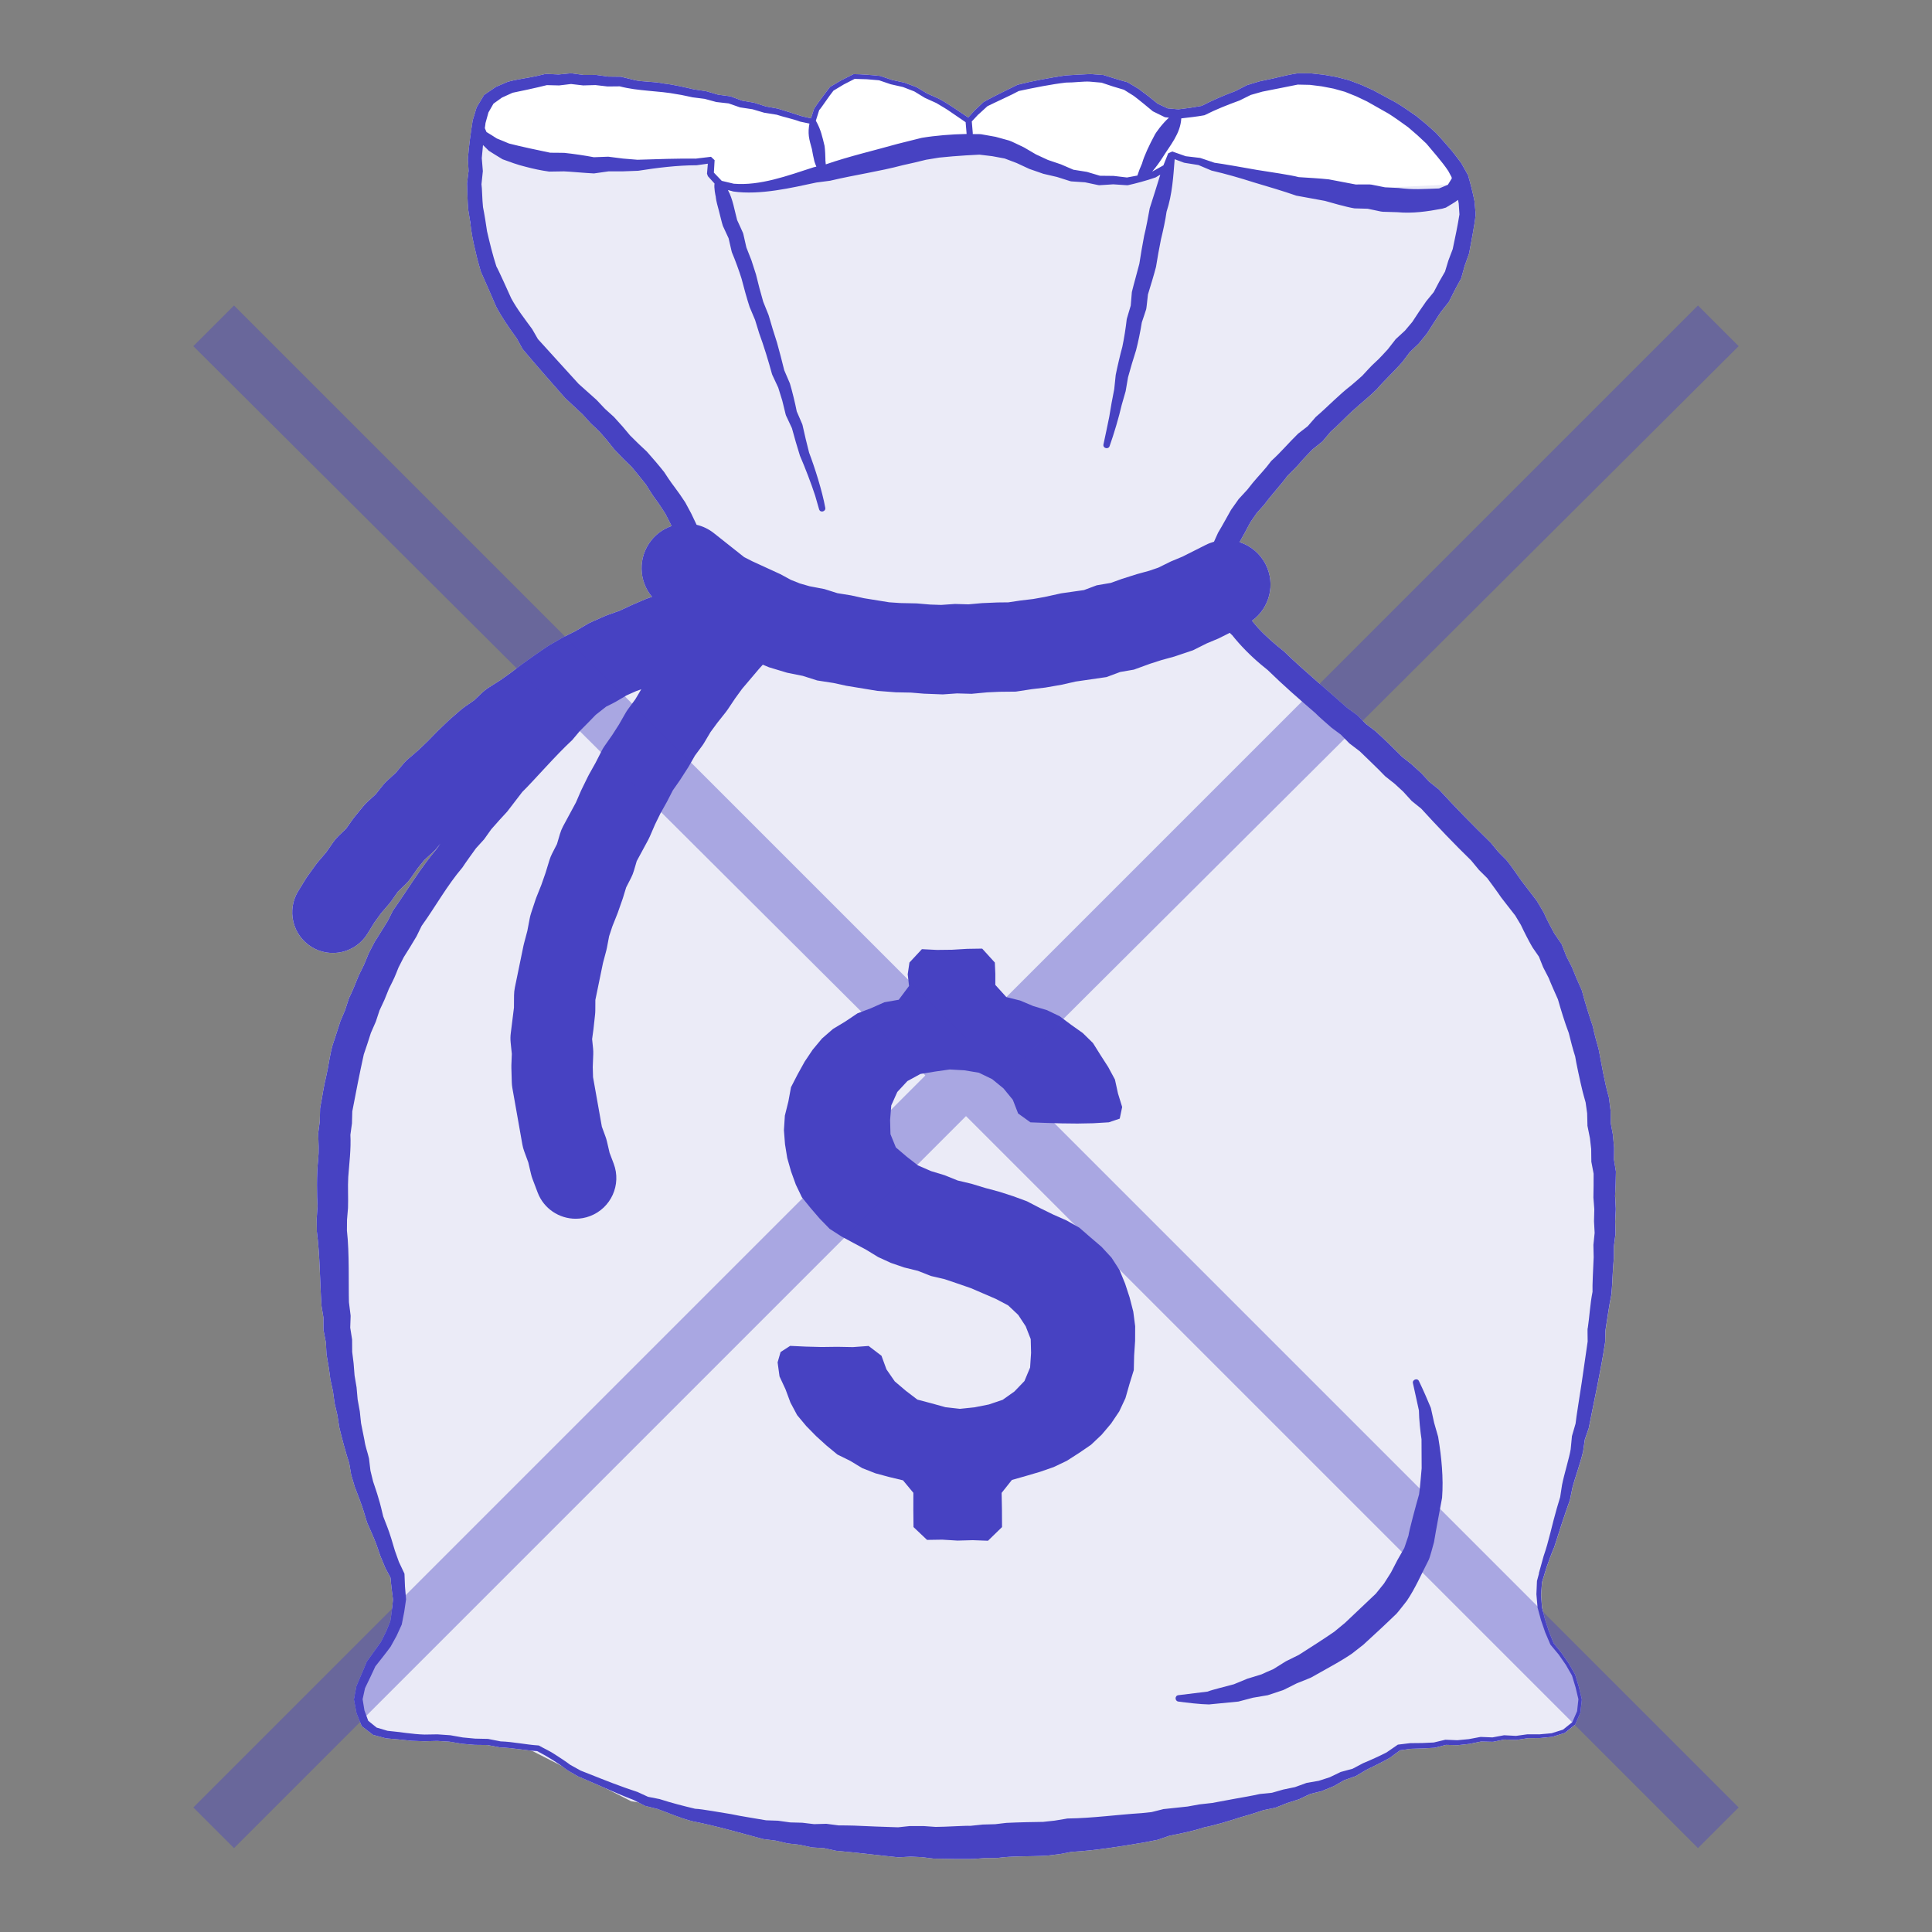 <?xml version="1.0" encoding="UTF-8"?>
<svg id="_レイヤー_1" data-name="レイヤー_1" xmlns="http://www.w3.org/2000/svg" viewBox="0 0 660 660">
  <rect x="0" y="0" width="660" height="660" fill="#808080" stroke="none"/>
  <defs>
    <style>
      .cls-1 {
        fill: #4742c2;
      }

      .cls-2 {
        fill: #fff;
      }

      .cls-3 {
        opacity: .4;
      }

      .cls-4 {
        fill: #ebebf7;
      }
    </style>
  </defs>
  <g>
    <path class="cls-2" d="M551.72,408.76c.16-2.84.26-5.69.3-8.54l-.06-.39-.61-3.72.05-3.85v-.17s-.02-.25-.02-.25l-.39-4.12v-.14s-.05-.2-.05-.2l-.68-3.71-.04-3.85v-.2s-.03-.26-.03-.26l-.51-4.11-.03-.22-.07-.28c-1.5-5.25-2.4-10.93-3.45-16.3-.56-1.89-1.63-5.87-1.99-7.8-1.17-3.41-2.8-8.56-3.69-12.06l-.08-.29-.13-.29-1.66-3.72-1.54-3.77-.07-.16-.09-.18-1.78-3.48-1.43-3.67-.18-.46-.29-.43-2.23-3.25c-.99-1.78-2.79-5.21-3.52-6.95l-.08-.18-.11-.19-2.11-3.56-.13-.22-.16-.21-4.99-6.51c-1.41-1.95-3.69-5.4-5.25-7.24l-2.76-2.78-2.61-3.18c-6.12-5.98-11.8-11.76-17.56-18.04l-.2-.2-.22-.17-3.02-2.41-2.59-2.81-.28-.27-3.08-2.8-.12-.11-.11-.09-3.1-2.44c-2.99-3.01-6.08-6.06-9.24-8.88.08.08-2.43-1.86-3.11-2.34l-2.69-2.72-.25-.25-.27-.2-3.37-2.47c-5.87-5.32-14.87-12.76-21.42-19.16-3.08-2.42-6.25-5.17-8.9-8.06l-2.02-2.39c5.99-4.32,8.13-12.46,4.68-19.25-1.92-3.77-5.19-6.4-8.92-7.61,1.26-2.23,2.49-4.48,3.67-6.75l2.14-3.12,2.63-2.96c2.46-3.34,5.51-6.54,8-9.91,1.31-1.31,3.23-3.12,4.31-4.47,1.36-1.59,2.76-2.99,4.15-4.45l3.11-2.49.3-.24.21-.25,2.6-3.09c2.62-2.26,5.01-4.87,7.52-7.15,2.63-2.4,5.6-4.76,8.19-7.29,2.69-3.19,5.99-6.12,8.72-9.32l.19-.22,2.42-3.21,2.88-2.74.17-.16.11-.14,2.68-3.3c1.55-2.39,3.52-5.54,4.63-7.19l2.64-3.35.22-.27c1.05-2.19,3-5.91,4.21-8.02l.08-.3,1.13-4.05,1.38-3.86.09-.24.04-.19,1.17-6.29c.38-2.33.87-4.66,1.05-7l-.37-4.24-.02-.2-.03-.14c-.41-2.17-1.44-6.29-2.08-8.42l-.09-.33-.14-.25-2.1-3.73-.1-.17c-1.11-1.53-2.92-3.85-4.12-5.24-1.49-1.75-2.96-3.39-4.47-5.04l-3.21-2.87-3.32-2.74-.09-.08-.06-.04c-1.78-1.26-5.36-3.71-7.26-4.8l-7.56-4.08-.09-.05-.05-.02-3.95-1.77-4.05-1.52-.12-.05-.09-.02-4.13-1.07-.1-.03h-.06s-4.26-.75-4.26-.75l-4.3-.47h-.12s-.08-.01-.08-.01l-4.27-.03c-2.26.34-4.52.82-6.73,1.36-2.15.55-4.28.94-6.42,1.41l-4.11,1.24-.17.05-.14.07-3.77,1.95c-3.93,1.45-7.86,3.15-11.58,5.07l-3.92.66-4.03.52-3.67-.33-3.37-1.58-3.11-2.5-3.34-2.52-.07-.05-.05-.03-3.58-2.15-.17-.1c-2.11-.53-6.05-1.79-8.13-2.43l-.16-.05h-.15s-4.17-.31-4.17-.31h-.09s-.07,0-.07,0c-2.81.13-5.63.28-8.44.47-5.35.81-11.14,1.85-16.37,3.19-3.87,1.92-7.83,3.79-11.61,5.89l-3.06,2.89-2.17,2.4c-3-1.99-7.19-4.96-10.11-6.46l-3.86-1.71-3.64-2.17-.07-.04-.07-.02-4.01-1.51-.06-.02h-.06s-4.16-.91-4.16-.91l-4.01-1.35-.09-.03h-.09c-2.19-.24-6.53-.6-8.74-.59h-.21s-.19.09-.19.09l-3.92,1.96-3.78,2.22-.14.08-.11.14c-1.79,2.41-3.69,4.78-5.33,7.28l-1.08,3.32-3.21-.75c-2.69-.88-5.39-1.77-8.11-2.57l-4.06-.73-3.95-1.26-.06-.02-.09-.02-4.03-.69-3.87-1.44-.27-.06-4.07-.54-3.96-1.16-.07-.02-.1-.02-4.16-.62c-2.8-.65-7.05-1.67-10.33-2-3.32-.75-7.57-.49-10.27-1.26l-4.12-1.01-.17-.04h-.21s-4.1-.05-4.1-.05l-4.08-.56h-.1s-.14-.01-.14-.01l-4.07.02-4.09-.56-.19-.03-.24.02-4.06.4-4.12-.2h-.25s-.28.05-.28.05l-3.03.71c-3.2.7-6.49,1.06-9.69,1.93l-3.87,1.66-.17.07-.19.13-3.5,2.39-.37.25-.26.43-2.17,3.61-.13.22-.09.29-1.2,3.96-.04.13c-.69,4.39-1.34,8.87-1.65,13.3l.24,4-.5,4.03-.02.15v.23c.08,2.94.16,5.88.39,8.81l.67,4.13c.45,4.05.93,6.45,1.94,10.65.46,2.18,1.12,4.28,1.7,6.41,1.78,3.97,3.51,7.93,5.22,11.93,2.06,3.9,4.45,7.3,7.07,10.9l1.97,3.6c4.72,5.65,9.68,11.23,14.54,16.77l5.98,5.58,2.69,2.96.07.07.12.12,2.83,2.67,2.56,2.95,2.53,3.15.08.1.14.14,2.89,3.01c-.11-.12,2.31,2.26,2.81,2.73,1.66,1.99,3.29,4,4.9,6.04l1.58,2.52c.54.91,1.17,1.73,1.77,2.58,1.2,1.62,2.21,3.23,3.27,4.84l1.75,3.42.38.84c-2.64.92-5.06,2.55-6.92,4.9-4.59,5.77-4.32,13.85.25,19.29l-1.05.34c-.42.13-.83.29-1.23.46l-4.57,1.97-.4.18-3.88,1.81-4.05,1.43c-.33.12-.66.25-.98.39l-4.54,2.01c-.5.22-.99.47-1.45.75l-3.86,2.28-4.01,2.01c-.25.13-.5.26-.74.4l-4.3,2.49c-.31.18-.61.37-.9.57l-4.09,2.81-.21.15-4.04,2.89-.3.22-3.78,2.87-3.57,2.53-3.9,2.47c-.76.48-1.47,1.04-2.13,1.66l-2.83,2.68-3.21,2.22c-.41.29-.81.6-1.2.93l-3.75,3.25c-.18.16-.36.32-.54.49l-3.58,3.44-.3.3-3.3,3.38-3.15,3.01-3.49,3c-.56.48-1.08,1.01-1.56,1.57l-2.63,3.12-3,2.75c-.53.49-1.03,1.02-1.48,1.59l-2.41,3.03-2.86,2.62c-.49.45-.94.93-1.36,1.44l-3.13,3.83c-.22.27-.43.55-.63.84l-2.08,2.97-2.63,2.53c-.65.63-1.24,1.32-1.76,2.06l-2.44,3.51-2.77,3.24c-.25.29-.49.59-.71.9l-2.9,4.02c-.2.28-.39.56-.57.85l-2.6,4.23c-4.02,6.53-1.98,15.09,4.55,19.11,6.53,4.02,15.09,1.98,19.11-4.55l2.33-3.79,2.27-3.14,2.85-3.33c.3-.35.58-.71.84-1.09l2.06-2.96,2.61-2.52c.64-.62,1.23-1.3,1.74-2.03l2.55-3.64,2.17-2.65,2.93-2.69c.54-.49,1.03-1.03,1.48-1.59l1.05-1.32c-.53.74-.95,1.35-1.12,1.63-5.62,6.6-10.1,14.18-15.08,21.24l-1.74,3.47c-1.45,2.43-3.01,4.79-4.49,7.2l-1.92,3.68-.1.2-.1.24-1.51,3.66-1.74,3.55-.18.39c-.72,1.89-2.23,5.54-3.15,7.35l-.24.62-1.2,3.72-1.53,3.56c-.94,2.76-1.75,5.58-2.72,8.33-1.01,3.59-1.36,7.24-2.22,10.82-.77,2.95-1.34,7.2-1.97,10.31-.05.18-.1.69-.09.87.03-.14-.08,3.18-.08,3.94l-.49,3.72-.06.48c.12,3.5.31,5.68-.03,9.22-.55,4.63-.42,12.48-.2,15.58l-.27,4.16-.02.26v.15s.06,4.16.06,4.16c1.07,8.22,1.02,16.88,1.58,25.14l.02.29.02.14.63,3.83v3.73s.01.52.01.52l.07.35c0-.14.6,3.26.76,3.92l.19,3.69.02.36.03.16c.41,2.14,1.05,6.15,1.27,8.32l.02.08.88,4.01.53,3.86.04.28.02.08.93,4.01.61,3.88.04.26c.83,3.5,2.23,8.78,3.37,12.18l.65,3.79.05.28.03.11,1.19,3.99c.72,2.01,1.6,4,2.25,5.98.76,1.99,1.28,4.13,1.95,6.19.84,1.87,2.48,5.57,3.19,7.5l1.36,3.94,1.62,3.92.07.17.03.05,1.74,3.27c.16,2.11.58,5.49.86,7.45-.18,2.04-.59,5.46-.94,7.44l-1.43,3.5-1.76,3.53c-.66.89-3.58,5.03-4.84,6.73-1.12,2.82-2.4,5.58-3.54,8.38l-.8,4.25-.05.29.05.25.8,4.23.03.15.04.11,1.58,3.99.14.37.29.22,3.43,2.62.22.17.23.06,4.11,1.1.13.03h.09c2.88.22,5.75.51,8.61.83l4.32.16h.05s.03,0,.03,0l4.3-.12,4.22.26,4.22.71h.05s.04.01.04.01l4.35.37,4.29.05,4.19.79h.06s.05.02.05.02c4.24.14,8.46,1.02,12.7,1.27,3.53,1.81,7.14,4.06,10.28,6.49l3.57,2.09.04.03c4.64,1.93,9.71,4.24,14.38,6.2,1.56.68,3.15,1.26,4.73,1.89l3.68,1.93.13.07.22.05,4.06,1.01c3.05,1.07,8.09,3.27,11.96,4.2,8.03,1.57,16.21,3.95,24.14,6.08l.08.02.36.04,3.83.48,4.04.94h.04s.36.05.36.05l3.81.44,4.07.87.11.02.47.03,3.67.23,3.95.86.08.02c7.02.6,14.28,1.54,21.33,2.24l.51-.03,3.79-.2,3.71.18,4.09.5c4.51.1,9.04.17,13.53.11l3.89-.3,4.03-.03h.22c5.39-.76,10.73-.44,16.98-.8l4.33-.52,4.04-.77c8.36-.45,17.11-1.9,25.26-3.3l3.71-.73.53-.1.12-.04,3.85-1.34c3.67-.69,8.45-1.71,11.89-2.86,4.02-.79,8.31-2.15,12.18-3.38l4.02-1.18,4-1.31,3.82-.79.35-.07.09-.04,3.88-1.55-.16.05,3.98-1.26.25-.08,3.72-1.77,3.82-.96.19-.05.05-.02,3.86-1.58.16-.06.04-.02,3.56-2.05,3.77-1.32.17-.06.08-.05,3.56-2.11c2.11-.99,6.07-2.98,8.05-4.12l3.45-2.55,3.73-.51c2.05-.02,5.99-.2,8.01-.35h.08s.07-.02.07-.02l3.82-.97,3.93.1h.06s.05,0,.05,0l3.99-.44h.04s.03-.01.03-.01l3.88-.8,3.97.1h.08s.07-.01.07-.01l3.9-.78,3.96.15h.06s.05,0,.05,0l3.95-.6,3.96-.04h.03s.02,0,.02,0l4.25-.42h.06s.05-.02.05-.02l4.08-1.27.1-.03.08-.06,3.36-2.69.1-.08.05-.12,1.72-3.94.03-.08v-.08s.49-4.27.49-4.27v-.1s-.01-.09-.01-.09l-.99-4.2-1.24-4.13-.02-.06-.03-.06-2.14-3.74v-.02s-.03-.02-.03-.02l-2.48-3.58-2.7-3.35c-.18-.42-1.64-4.12-1.59-3.95l-1.34-4.15-1.05-4.16-.3-4.29.31-4.26,1.26-4.12.35-1.14c.74-2.11,1.85-5.18,2.56-6.69,1.63-5.18,3.51-10.99,5.35-16.11l.03-.07.03-.16.85-4.16c.87-3.3,2.69-8.22,3.58-12.1l.02-.07.03-.18.57-3.95,1.34-3.88c1.88-9.6,4.17-19.79,5.61-29.44l.09-3.91c.68-4.1,1.19-8.32,2.05-12.36.39-4.17.4-8.32.83-12.44v-.18s.02-3.88.02-3.88l.51-3.94.03-.23v-.32s-.11-3.95-.11-3.95l.2-4.04v-.14s0-.23,0-.23l-.2-3.92Z"/>
    <g>
      <polygon class="cls-4" points="164.99 49.55 160.58 75.7 173.29 111.02 191.73 128.09 214.48 151.21 232.12 177.67 257.48 200.82 318.11 211.84 369.77 206.63 420.63 185.38 433.86 163.33 471.7 128.09 491.18 104.91 501.11 81.76 498.56 62.86 463.21 64.6 432.77 60.63 400.17 52.38 396.61 60.15 382.05 61.91 363.31 59.71 343.46 51.99 318.44 49.55 267.4 63.02 246.16 66.14 241.2 53.77 208.37 56.14 178.1 53.09 164.99 49.55"/>
      <polygon class="cls-4" points="191.33 249.32 130.84 322.31 114.17 391.53 118.43 481.77 134.57 537.15 134.29 558.88 120.88 580.19 127.5 591.32 176.52 595.45 215.59 615.32 294.96 628.55 364.83 626.77 430.4 617.31 478.06 597.61 530.03 592.15 534.18 591.06 537.49 588.86 539.69 582.24 538.59 575.63 536.38 570.12 534.18 566.81 529.84 560.88 527.56 554.68 525.36 546.97 526.46 539.25 533.36 520.79 549.07 429.59 538.63 347.43 519.45 308.05 473.13 252.84 424.27 216.16 314.8 221.76 238.72 211.84 191.33 249.32"/>
    </g>
    <g>
      <polygon class="cls-1" points="385.9 443.24 384.35 438.5 382.45 433.86 379.71 429.63 376.3 425.93 372.5 422.68 368.71 419.39 364.35 416.92 359.77 414.9 355.29 412.7 350.83 410.38 346.13 408.65 341.36 407.11 336.51 405.81 331.89 404.4 327.17 403.28 322.68 401.47 318.04 400.06 313.58 398.12 309.74 395.13 306.04 391.98 304.2 387.46 304.07 382.63 304.47 377.63 306.53 373.03 309.98 369.31 314.44 366.88 319.43 366.06 324.44 365.35 329.45 365.63 334.42 366.46 338.95 368.66 342.81 371.82 345.99 375.7 347.81 380.38 352.02 383.41 357.37 383.61 362.72 383.76 368.07 383.82 373.43 383.72 378.79 383.4 382.52 382.14 383.35 378.17 381.92 373.55 380.88 368.78 378.57 364.5 375.96 360.44 373.37 356.31 369.89 352.9 365.93 350.09 362.03 347.18 357.65 345.08 352.99 343.69 348.51 341.8 343.79 340.63 340.02 336.46 340.02 332.64 339.85 328.82 335.53 324.06 330.39 324.14 325.24 324.45 320.09 324.51 314.93 324.25 310.68 328.82 310.09 332.83 310.54 336.83 307.02 341.53 302.11 342.39 297.58 344.41 292.93 346.17 288.81 348.94 284.56 351.51 280.81 354.77 277.63 358.58 274.88 362.68 272.5 366.98 270.22 371.4 269.32 376.29 268.12 381.11 267.8 386.09 268.17 390.89 268.94 395.62 270.25 400.22 271.87 404.7 273.94 409.01 276.95 412.73 280.06 416.34 283.42 419.79 287.46 422.4 291.67 424.67 295.88 426.92 299.99 429.43 304.35 431.43 308.9 432.99 313.57 434.14 318.04 435.9 322.72 436.99 327.18 438.5 331.63 440.04 335.94 441.89 340.25 443.75 344.41 445.95 347.84 449.19 350.4 453.09 352.11 457.46 352.23 462.16 351.9 467.16 349.97 471.78 346.54 475.35 342.52 478.2 337.81 479.79 332.92 480.76 327.92 481.28 322.98 480.72 318.22 479.4 313.4 478.13 309.44 475.11 305.66 471.9 302.83 467.8 301.12 463.14 296.73 459.8 291.37 460.19 286.02 460.09 280.66 460.16 275.29 460.02 269.93 459.77 266.66 461.87 265.64 465.41 266.3 470.21 268.35 474.62 270.03 479.14 272.31 483.42 275.41 487.14 278.78 490.58 282.34 493.81 286.07 496.89 290.41 499.03 294.57 501.54 299.08 503.31 303.77 504.57 308.48 505.7 312.02 509.97 312.01 515.82 312.07 521.67 316.69 526.05 321.89 525.97 327.09 526.29 332.3 526.15 337.51 526.34 342.31 521.67 342.28 515.83 342.17 509.99 345.68 505.57 350.48 504.21 355.24 502.81 359.94 501.18 364.43 499.04 368.61 496.36 372.72 493.55 376.34 490.12 379.56 486.31 382.35 482.16 384.47 477.63 385.84 472.83 387.32 468.05 387.44 463.04 387.77 458.07 387.79 453.06 387.15 448.09 385.9 443.24"/>
      <path class="cls-1" d="M491.3,490.86l-1.38-4.82c-.17-.79-.79-3.65-1.12-5.08-1.27-3.08-2.61-6.14-4.06-9.15-.53-1.18-2.36-.48-2.06.71l2.13,9.71-.08-.36c.03,2.92.48,7.25.93,10.15l-.05-.36c.04,2.83.03,7.09.05,9.94-.14,1.31-.5,6.28-.88,8.89-1.02,3.51-3.41,12.42-3.63,14.13l-1.42,4.2-2.34,4.11-2.22,4.28c-.3.44-1.84,2.91-2.39,3.77l-2.77,3.44c-1.48,1.41-10.13,9.57-10.48,9.93l-3.7,3.06c-3.53,2.46-8.49,5.59-12.12,7.92-1.5.72-2.98,1.46-4.46,2.21l-4.24,2.65c-1.13.49-3.88,1.67-4.04,1.79l-4.47,1.38-.3.08-4.67,1.92.44-.11c-2.78.78-7.97,2-9.42,2.62-3.33.42-6.66.8-10.01,1.23-1.28.17-1.22,2,0,2.18,3,.4,7.43.93,10.46.98l10.04-.98.44-.11c-.22.06,5.92-1.57,4.59-1.21l4.99-.85.48-.15,4.79-1.59.51-.24,4.52-2.26-.33.17c1.56-.61,3.12-1.23,4.67-1.88l.46-.24,6.62-3.72c2.38-1.32,4.72-2.71,6.98-4.23l3.97-3.1c3.79-3.47,7.6-6.98,11.31-10.58.18-.1,3.31-4.11,3.55-4.42,2.9-4.26,5.12-9.43,7.47-13.97.44-.86,1.55-5.13,1.82-6.09.73-4.44,1.94-10.67,2.76-15.15.51-6.77-.19-13.8-1.29-20.47l-.05-.36ZM435.23,570.11l.24-.11s-.06.03-.24.11Z"/>
      <path class="cls-1" d="M551.72,408.76c.16-2.84.26-5.69.3-8.54l-.06-.39-.61-3.72.05-3.85v-.17s-.02-.25-.02-.25l-.39-4.12v-.14s-.05-.2-.05-.2l-.68-3.71-.04-3.85v-.2s-.03-.26-.03-.26l-.51-4.11-.03-.22-.07-.28c-1.5-5.25-2.4-10.93-3.45-16.3-.56-1.89-1.63-5.87-1.99-7.8-1.17-3.41-2.8-8.56-3.69-12.07l-.08-.29-.13-.29-1.66-3.72-1.54-3.77-.07-.16-.09-.18-1.78-3.48-1.43-3.67-.18-.46-.29-.43-2.23-3.25c-.99-1.78-2.79-5.21-3.52-6.95l-.08-.18-.11-.19-2.11-3.56-.13-.22-.16-.21-4.99-6.51c-1.41-1.95-3.69-5.4-5.25-7.24l-2.76-2.77-2.61-3.18c-6.12-5.98-11.8-11.76-17.56-18.04l-.2-.2-.22-.17-3.02-2.41-2.59-2.81-.28-.27-3.08-2.8-.12-.11-.11-.09-3.1-2.44c-2.99-3.01-6.08-6.06-9.24-8.88.08.08-2.43-1.86-3.11-2.34l-2.69-2.72-.25-.25-.27-.2-3.37-2.47c-5.87-5.32-14.87-12.76-21.42-19.16-3.08-2.42-6.25-5.17-8.9-8.06l-2.02-2.39c5.99-4.32,8.13-12.46,4.68-19.25-1.92-3.77-5.19-6.4-8.92-7.61,1.26-2.23,2.49-4.48,3.67-6.75l2.14-3.12,2.63-2.96c2.46-3.34,5.51-6.54,8-9.91,1.31-1.31,3.23-3.12,4.31-4.47,1.36-1.59,2.76-2.99,4.15-4.45l3.11-2.49.3-.24.21-.25,2.6-3.09c2.62-2.26,5.01-4.87,7.52-7.15,2.63-2.4,5.6-4.76,8.19-7.29,2.69-3.19,5.99-6.12,8.72-9.32l.19-.22,2.42-3.21,2.88-2.74.17-.16.11-.14,2.68-3.3c1.55-2.39,3.52-5.54,4.63-7.19l2.64-3.35.22-.27c1.05-2.19,3-5.91,4.21-8.02l.08-.3,1.13-4.05,1.38-3.86.09-.24.04-.19,1.17-6.29c.38-2.33.87-4.66,1.05-7l-.37-4.24-.02-.2-.03-.14c-.41-2.17-1.44-6.29-2.08-8.42l-.09-.33-.14-.25-2.1-3.73-.1-.17c-1.11-1.53-2.91-3.85-4.12-5.24-1.49-1.75-2.96-3.39-4.47-5.04l-3.21-2.87-3.32-2.74-.09-.08-.06-.04c-1.78-1.26-5.36-3.71-7.26-4.8l-7.56-4.08-.09-.05-.05-.02-3.95-1.77-4.05-1.52-.12-.05-.09-.02-4.13-1.07-.1-.03h-.06s-4.26-.75-4.26-.75l-4.3-.47h-.12s-.08-.01-.08-.01l-4.27-.03c-2.26.34-4.52.82-6.73,1.36-2.15.55-4.28.94-6.42,1.41l-4.11,1.24-.17.05-.14.07-3.77,1.95c-3.93,1.45-7.86,3.15-11.58,5.07l-3.92.66-4.03.52-3.67-.33-3.37-1.58-3.11-2.5-3.34-2.52-.07-.05-.05-.03-3.58-2.15-.17-.1c-2.11-.53-6.05-1.79-8.13-2.43l-.16-.05h-.15s-4.17-.31-4.17-.31h-.09s-.07,0-.07,0c-2.81.13-5.63.28-8.44.47-5.35.81-11.14,1.85-16.37,3.19-3.87,1.92-7.83,3.79-11.61,5.89l-3.06,2.89-2.17,2.4c-3-1.99-7.19-4.96-10.11-6.46l-3.86-1.71-3.64-2.17-.07-.04-.07-.02-4.01-1.51-.06-.02h-.06s-4.16-.91-4.16-.91l-4.01-1.35-.09-.03h-.09c-2.19-.24-6.53-.6-8.74-.59h-.21s-.19.09-.19.09l-3.92,1.96-3.78,2.22-.14.08-.11.14c-1.79,2.41-3.69,4.78-5.33,7.28l-1.08,3.32-3.21-.75c-2.69-.89-5.39-1.77-8.11-2.57l-4.06-.73-3.95-1.26-.06-.02-.09-.02-4.03-.69-3.87-1.44-.27-.06-4.07-.54-3.96-1.16-.07-.02-.1-.02-4.16-.62c-2.8-.65-7.05-1.67-10.33-2-3.32-.75-7.57-.49-10.28-1.26l-4.12-1.01-.17-.04h-.21s-4.1-.05-4.1-.05l-4.08-.56h-.1s-.14-.01-.14-.01l-4.07.02-4.09-.56-.19-.03-.24.02-4.06.4-4.12-.2h-.25s-.28.05-.28.05l-3.03.71c-3.2.7-6.49,1.06-9.69,1.93l-3.87,1.66-.17.07-.19.13-3.5,2.39-.37.25-.26.43-2.17,3.61-.13.22-.09.29-1.2,3.96-.04.13c-.69,4.39-1.34,8.87-1.65,13.3l.24,4-.5,4.03-.02.15v.23c.08,2.94.16,5.88.39,8.81l.67,4.13c.45,4.05.93,6.45,1.94,10.65.46,2.18,1.12,4.28,1.7,6.41,1.78,3.97,3.51,7.93,5.22,11.93,2.06,3.9,4.45,7.3,7.07,10.9l1.97,3.6c4.72,5.65,9.68,11.23,14.54,16.77l5.98,5.58,2.69,2.96.07.07.12.12,2.83,2.67,2.56,2.95,2.53,3.15.08.1.14.14,2.89,3.01c-.11-.12,2.31,2.26,2.81,2.73,1.66,1.99,3.29,4,4.9,6.04l1.58,2.52c.54.91,1.17,1.73,1.77,2.58,1.2,1.62,2.21,3.23,3.27,4.84l1.75,3.42.38.84c-2.64.92-5.06,2.55-6.92,4.9-4.59,5.77-4.32,13.85.25,19.29l-1.05.34c-.42.13-.83.29-1.23.46l-4.57,1.97-.4.18-3.88,1.81-4.05,1.43c-.33.12-.66.25-.98.39l-4.54,2.01c-.5.22-.99.47-1.45.75l-3.86,2.28-4.01,2.01c-.25.13-.5.26-.74.4l-4.3,2.49c-.31.18-.61.37-.9.57l-4.09,2.81-.21.15-4.04,2.89-.3.22-3.78,2.87-3.57,2.53-3.9,2.47c-.76.48-1.47,1.04-2.13,1.66l-2.83,2.68-3.21,2.22c-.41.29-.81.6-1.2.93l-3.75,3.25c-.18.16-.36.32-.54.49l-3.58,3.44-.3.3-3.3,3.38-3.15,3.01-3.49,3c-.56.48-1.08,1.01-1.56,1.57l-2.62,3.12-3,2.75c-.53.49-1.03,1.02-1.48,1.59l-2.41,3.03-2.86,2.62c-.49.45-.94.93-1.36,1.44l-3.13,3.83c-.22.27-.43.55-.63.84l-2.08,2.97-2.63,2.53c-.65.63-1.24,1.32-1.76,2.06l-2.44,3.51-2.77,3.24c-.25.29-.49.59-.71.9l-2.9,4.02c-.2.28-.39.56-.57.85l-2.6,4.23c-4.02,6.53-1.98,15.09,4.55,19.11,6.53,4.02,15.09,1.98,19.11-4.55l2.33-3.79,2.27-3.14,2.85-3.33c.3-.35.58-.71.84-1.09l2.06-2.96,2.61-2.52c.64-.62,1.23-1.3,1.74-2.03l2.55-3.64,2.17-2.65,2.93-2.69c.54-.49,1.03-1.03,1.48-1.59l1.05-1.32c-.53.74-.95,1.35-1.12,1.63-5.62,6.6-10.1,14.18-15.08,21.24l-1.74,3.47c-1.45,2.43-3.01,4.79-4.49,7.2l-1.92,3.68-.1.2-.1.24-1.51,3.66-1.74,3.55-.18.39c-.72,1.89-2.23,5.54-3.15,7.35l-.24.62-1.2,3.72-1.53,3.56c-.94,2.76-1.75,5.58-2.72,8.33-1.01,3.59-1.36,7.24-2.22,10.82-.77,2.95-1.34,7.2-1.97,10.31-.05.18-.1.69-.09.87.03-.14-.08,3.18-.08,3.94l-.49,3.72-.06.48c.11,3.5.31,5.68-.03,9.22-.55,4.63-.42,12.48-.2,15.58l-.27,4.16-.02.26v.15s.06,4.16.06,4.16c1.07,8.22,1.02,16.88,1.58,25.14l.02.29.02.14.63,3.83v3.73s.01.52.01.52l.07.35c0-.14.6,3.26.76,3.92l.19,3.69.02.36.03.16c.41,2.14,1.05,6.15,1.27,8.32l.02.08.88,4.01.53,3.86.04.28.02.08.93,4.01.61,3.88.04.26c.83,3.5,2.23,8.78,3.37,12.18l.65,3.79.05.28.03.11,1.19,3.99c.72,2.01,1.6,4,2.25,5.98.76,1.99,1.28,4.13,1.95,6.19.84,1.87,2.48,5.57,3.19,7.5l1.36,3.94,1.62,3.92.07.17.03.05,1.74,3.27c.16,2.11.58,5.49.85,7.45-.18,2.04-.59,5.46-.94,7.44l-1.43,3.5-1.76,3.53c-.66.89-3.58,5.03-4.84,6.73-1.12,2.82-2.4,5.58-3.54,8.38l-.8,4.25-.05.29.05.25.8,4.23.03.15.04.11,1.58,3.99.14.37.28.22,3.43,2.62.22.17.23.06,4.11,1.1.13.03h.09c2.88.22,5.75.51,8.61.83l4.32.16h.05s.03,0,.03,0l4.3-.12,4.22.26,4.22.71h.05s.04.01.04.01l4.35.37,4.29.05,4.19.79h.06s.05.02.05.02c4.24.14,8.46,1.02,12.7,1.27,3.53,1.81,7.14,4.06,10.28,6.49l3.57,2.09.04.03c4.64,1.93,9.71,4.24,14.38,6.2,1.56.68,3.15,1.26,4.73,1.89l3.68,1.93.13.07.22.05,4.06,1.01c3.05,1.07,8.09,3.27,11.96,4.2,8.03,1.57,16.21,3.95,24.14,6.08l.08.02.36.04,3.83.48,4.04.94h.04s.36.05.36.05l3.81.44,4.07.87.11.02.47.03,3.67.23,3.95.86.08.02c7.02.6,14.28,1.54,21.33,2.24l.51-.03,3.79-.2,3.71.18,4.1.5c4.51.1,9.04.17,13.53.11l3.89-.3,4.03-.03h.22c5.39-.76,10.73-.44,16.98-.8l4.33-.52,4.04-.77c8.36-.46,17.11-1.9,25.26-3.3l3.71-.73.53-.1.12-.04,3.85-1.34c3.67-.69,8.45-1.71,11.89-2.86,4.02-.79,8.31-2.15,12.18-3.38l4.02-1.18,4-1.31,3.82-.79.35-.07.09-.04,3.88-1.55-.16.05,3.98-1.26.25-.08,3.72-1.77,3.82-.96.19-.05.05-.02,3.86-1.58.16-.06.04-.02,3.56-2.05,3.77-1.32.17-.06.08-.05,3.56-2.11c2.11-.99,6.07-2.98,8.05-4.12l3.45-2.55,3.73-.51c2.05-.02,5.99-.2,8.01-.35h.08s.07-.02.07-.02l3.82-.97,3.93.1h.06s.05,0,.05,0l3.99-.44h.04s.03-.01.03-.01l3.88-.8,3.97.1h.08s.07-.01.07-.01l3.9-.78,3.96.15h.06s.05,0,.05,0l3.94-.6,3.96-.04h.03s.02,0,.02,0l4.25-.42h.06s.05-.02.05-.02l4.08-1.27.1-.03.08-.06,3.36-2.69.1-.08.05-.12,1.72-3.94.03-.08v-.08s.49-4.27.49-4.27v-.1s-.01-.09-.01-.09l-.99-4.2-1.24-4.13-.02-.06-.03-.06-2.14-3.74v-.02s-.03-.02-.03-.02l-2.48-3.58-2.7-3.35c-.18-.42-1.64-4.12-1.59-3.95l-1.34-4.15-1.05-4.16-.3-4.29.31-4.26,1.26-4.12.35-1.14c.74-2.11,1.85-5.18,2.56-6.69,1.63-5.18,3.51-10.99,5.35-16.11l.03-.07.03-.16.85-4.16c.87-3.3,2.69-8.22,3.58-12.1l.02-.07.03-.18.57-3.95,1.34-3.88c1.88-9.6,4.17-19.79,5.61-29.44l.09-3.91c.67-4.1,1.19-8.32,2.05-12.36.39-4.17.4-8.32.83-12.44v-.18s.02-3.88.02-3.88l.51-3.94.03-.23v-.32s-.11-3.95-.11-3.95l.2-4.04v-.14s0-.23,0-.23l-.2-3.92ZM411.23,39.4l.22-.03.24-.11c3.83-1.93,7.75-3.47,11.79-4.94l.1-.05,3.7-1.84,3.99-1.13c2.87-.52,10.01-2.02,12.06-2.4l4.16.09,4.07.51,4.03.78c.26.08,3.18.89,3.84,1.07l3.87,1.55,3.7,1.76,7.3,4.13c1.73,1.06,5.06,3.43,6.74,4.67l3.14,2.71,3.08,2.87c1.72,2.12,5.42,6.19,7.51,9.4l1.09,2.03c.03.15.07.31.1.46l-1.35,2.2c-1.02.4-2.02.82-3.02,1.25-5.64.18-8.68.47-13.82-.16l-4.65-.23-4.55-.91-.78-.08-4.67.02-9.2-1.75c-3.41-.37-6.85-.52-10.28-.76-2.36-.68-9.99-1.78-14.28-2.47-3.02-.54-12.45-2.21-14.47-2.44l-4.71-1.59-.27-.07-4.84-.57-4.61-1.62-1.39.63-1.64,4.11-3.69,2.06s-.08.03-.12.04c1.27-1.47,2.4-3.04,3.46-4.68,2.66-4.3,6.15-8.19,6.46-13.47,2.34-.26,5.75-.66,7.69-1.03ZM334.26,39.08l3.05-2.79c2.03-1.05,8.72-4.05,10.72-5.2,5.1-1.1,11.36-2.35,16.14-2.88,2.56.03,6.17-.48,8.15-.32l3.99.35,3.84,1.28,3.83,1.15,3.32,2.08c1.72,1.27,4.92,3.94,6.52,5.26l.17.09,3.75,1.84.23.11.28.03,1.08.12c-2.25,2-4.59,5.2-4.98,6.12-1.55,2.83-3.58,7.1-4.2,9.5-.6,1.34-1.15,2.72-1.61,4.15l-3.55.66-4.57-.54h-.17s-4.5-.05-4.5-.05l-4.43-1.32-.24-.04-4.39-.7-4.25-1.83-.17-.06-4.28-1.45-4.32-2,.24.11-4.12-2.41c-.49-.21-4.56-2.24-5.03-2.32l-4.6-1.27-.26-.05-4.72-.84-.59-.04-2.28-.02v-.29s0-.13,0-.13l-.33-3.9c.82-.88,1.86-2,2.25-2.41ZM284.7,30.98l3.58-2.15,3.67-1.88,4.12.12,4.23.36,4,1.36,4.17.94,3.87,1.5,3.61,2.2.04.02.05.02,3.84,1.74,2.66,1.59c.91.51,1.76,1.14,2.63,1.73l4.7,3.21.32,3.76v.28s-.42,0-.42,0c-4.57.08-10.19.53-14.73,1.28l-.34.07-8.11,2.03c-8.1,2.29-16.33,4.18-24.31,6.93l.28-.07-.47.11c-.05-.56-.09-1.11-.15-1.66l.04.2c-.05-1.61-.08-3.23-.3-4.82-.79-3.21-1.26-5.58-2.92-8.51-.02-.03-.05-.05-.07-.07l1.15-3.64c.83-.89,3.41-4.87,4.88-6.66ZM165.82,42.16l1.04-3.74,1.72-3.01,2.9-2.07,3.63-1.65c1.94-.38,8.16-1.7,11.72-2.61l3.95.1h.16s.12,0,.12,0l4.01-.48,3.97.46.15.02h.11s4.11-.12,4.11-.12l4.04.47h.12s.09.01.09.01l4.05-.04c6.42,1.69,13.21,1.44,19.69,2.71,1.75.24,3.47.71,5.21,1.04l4.1.52,3.96,1.07.11.03h.08s4.06.46,4.06.46l3.85,1.34.12.04h.1s4.1.62,4.1.62l3.95,1.17.08.02h.06s4.16.67,4.16.67c2.08.73,5.45,1.39,8,2.36l3.18.67c-.28,1.44-.37,2.88-.2,4.32.2,1.51.65,2.96,1.05,4.42l-.05-.27c.25,1.5.54,2.99.9,4.47.18.6.42,1.18.66,1.76l-.98.24c-8.99,2.91-18.21,6.34-27.23,5.6-1.37-.32-2.75-.63-4.11-.98l-2.69-2.81.25-4.25-1.23-1.16-5.18.64c-5.15-.11-14.32.18-20.09.38h.21s-4.99-.41-4.99-.41l-4.96-.63h-.38s-4.62.17-4.62.17c-3.09-.59-7.04-1.17-10.21-1.5.24.03-3.64-.06-4.71-.04-4.61-.96-9.51-1.98-14.07-3.14-1.39-.58-2.76-1.17-4.16-1.72l.43.28c-1.31-.84-2.62-1.69-3.97-2.49-.17-.44-.37-.88-.56-1.31.08-.71.16-1.27.22-1.61ZM228.52,163.74l-1.65-2.5c-1.88-2.38-3.88-4.69-5.89-6.96-1.49-1.34-4.29-4.05-5.74-5.53l-2.56-3.05-2.8-3.1-.14-.16-.1-.09-2.97-2.69-2.7-2.86-.12-.13-.08-.08-6.12-5.47c-4.68-5.1-9.24-10.2-13.9-15.3l-1.94-3.38c-2.71-3.71-5.11-6.76-7.17-10.53-.88-1.91-4.15-9.3-5.07-10.9-1.28-3.97-2.25-7.94-3.19-12.01-.3-2.18-.94-6.13-1.38-8.26-.29-2.66-.3-6.43-.52-7.8l.44-4.23.03-.25-.02-.2-.35-4.25c.05-.64.22-2.44.42-4.46.66.65,1.35,1.29,1.99,1.96,1.54,1,3.13,1.93,4.69,2.9,2.57.92,5.07,1.89,7.81,2.54,2.72.73,5.4,1.29,8.13,1.67l5.05-.08c1.88.06,6.86.54,10.23.71l4.98-.71h4.76s5.09-.19,5.09-.19h.21c6.54-1.04,13.43-1.88,20.05-1.9l3.82-.53-.29,3.41.31.87,2.26,2.49c-.23,1.52.28,3.91.49,4.82l-.08-.25c.2,1.63.67,3.18,1.09,4.75.25.89,1.01,4.22,1.36,5.18l1.95,4.21,1.04,4.5.12.38c1.02,2.38,2.53,6.49,3.27,8.94.62,2.49,1.94,7.22,2.75,9.65l1.86,4.42,1.41,4.57c1.51,4.05,3.23,9.71,4.36,13.88l.12.33,2.03,4.35,1.38,4.45,1.15,4.7.12.37,2.02,4.32c.66,2.5,1.98,7.05,2.74,9.41,1.72,3.98,3.85,9.49,5.19,13.62l1.35,4.68c.4,1.36,2.39.77,2.11-.53-1.06-5.83-3.64-13.87-5.52-18.81-.62-2.34-1.76-7.12-2.26-9.48l-.11-.32-1.85-4.29c-.53-2.74-1.54-6.88-2.32-9.48l-.1-.27c.07.19-1.54-3.61-1.85-4.31-.58-2.43-1.81-7.1-2.47-9.43-.77-2.3-2.2-6.97-2.85-9.32l-.08-.23-1.78-4.42c-.71-2.37-1.93-6.97-2.47-9.32l-1.55-4.81-1.74-4.43-1.04-4.58-.17-.51c.08.22-1.57-3.51-1.94-4.24-.91-3.35-1.46-7.14-3.14-10.27.58.17,1.15.35,1.74.49,9.29,1.33,20.17-1.3,28.46-3.06l4.76-.62.28-.07c8.05-1.91,16.45-3.09,24.45-5.22,2.65-.58,5.33-1.19,8-1.87l4.44-.73,4.59-.43c2.65-.2,6.43-.48,9.18-.58l4.37.52-.26-.05,4.54.85,4.06,1.54-.21-.1,4.33,2.01.24.11,4.51,1.57.25.09,4.65,1.08-.17-.06,4.56,1.45.48.12,4.73.32,4.49.95.45.05c-.27,0,4.41-.27,4.69-.31l4.67.31.4-.02c1.24-.27,2.73-.65,4.21-1.05.08-.01.15-.03.23-.06,1.78-.49,3.56-1.03,4.97-1.54l1.6-.92c-1.16,3.84-2.4,7.64-3.61,11.47-.49,2.7-1.22,6.7-1.9,9.39-.47,2.36-1.28,7.1-1.64,9.55-.82,3.23-1.77,6.43-2.56,9.66l-.38,4.62-1.29,4.35-.09.39c-.28,2.63-.93,6.74-1.49,9.34-.65,2.34-1.76,7.05-2.23,9.44l-.04.22-.5,4.81c-.51,2.43-1.34,7.06-1.7,9.43-.64,3.13-1.29,6.29-1.98,9.45-.29,1.35,1.69,1.83,2.1.58,1.46-4.1,3.16-9.82,4.13-14.05l1.33-4.64.04-.19.79-4.62c.62-2.34,2-6.98,2.75-9.25.7-2.7,1.53-6.69,1.96-9.5.24-.62,1.54-4.68,1.48-4.44.09-.14.48-3.97.61-5.1.95-3.14,1.94-6.27,2.76-9.44.36-2.36,1.2-7.06,1.69-9.39.68-2.73,1.54-6.66,1.91-9.44,1.98-6.04,2.3-12.02,2.77-17.94l3.15,1.17.23.06,4.74.76,4.48,1.89c4.89,1.13,9.67,2.51,14.46,4.04,4.91,1.46,9.73,2.87,14.52,4.53l9.74,1.78c1.47.42,7.26,2.11,10.09,2.56l4.54.13,4.52.95.68.08,4.9.15c5.17.49,10.29-.24,15.37-1.21l1.23-.36c1.36-.88,2.87-1.62,4.15-2.64l.24,1.22.25,3.75c-.34,1.97-.66,3.95-1.07,5.9l-1.23,5.94-1.43,3.77-.03.07-.04.13-1.13,3.73-2,3.47-1.85,3.52-2.53,3.08c-1.66,2.33-3.25,4.72-4.8,7.12l-2.5,2.97-3.01,2.77-.18.17-.18.24-2.52,3.23-2.04,2.2c-1.42,1.59-3.1,2.88-4.54,4.51l-2.09,2.26c-1.28,1.12-2.5,2.27-3.84,3.35-4.26,3.28-8.04,7.32-12.11,10.8l-.16.19-2.54,2.92-3.11,2.41-.17.13c-3.05,2.95-5.9,6.36-9.01,9.17l-.16.15-.18.22c-1.85,2.54-4.06,4.75-6.09,7.19l-1.93,2.43-2.8,3.04-.15.16-.16.23-2.45,3.46c-1.45,2.55-2.83,5.15-4.35,7.67l-.08.13-.1.23-1.29,2.85c-.96.27-1.91.63-2.83,1.1l-7.95,4-3.92,1.63-4.35,2.14-3.11,1.06-4.16,1.14-5.17,1.64-3.78,1.36-4.79.82-4.36,1.63-7.79,1.11-5.64,1.24-3.91.7-4.31.51-4.19.63-3.73.04-5.31.23-4.59.41-4.61-.13-4.72.33-3.77-.13-4.56-.39-5.58-.12-3.84-.26-8.59-1.39-4.42-.97-4.65-.75-4.46-1.41-5.06-.96-3.33-.96-3.06-1.22-3.57-1.94-9.63-4.42-2.78-1.42-10.31-8.17c-1.8-1.43-3.82-2.37-5.92-2.87l-.06-.13-1.81-3.79-1.99-3.7c-1.2-1.86-2.51-3.73-3.8-5.44-.6-.82-1.24-1.62-1.76-2.46ZM542.35,453.69c-.07.27.03,4.22.02,4.58-.36,2.33-1.48,10.05-2.02,13.95-.46,3.14-1.94,12.18-2.11,14.11l-1.19,4.09-.07.26v.16s-.41,4.24-.41,4.24c-.43,2.75-2.24,8.55-2.96,12.21l-.63,4.13-1.17,3.92c-1.58,5.41-2.7,11.18-4.5,16.3l-1.14,4.11-.5,1.79.08-.03-.67,2.47-.03.1v.08s-.19,4.42-.19,4.42v.06s.39,4.44.39,4.44v.07s.02.06.02.06l1.16,4.25,1.43,4.17,1.74,4.09.09.15s2.92,3.51,2.78,3.34l2.46,3.54c-.1-.18,1.92,3.36,2.09,3.64l1.22,4.03.97,4.07-.45,4.09-1.63,3.74-3.17,2.55-3.92,1.23-4.19.38c.24,0-4-.02-3.96-.02h-.04s-.04,0-.04,0l-3.93.54-3.98-.21h-.07s-.08.01-.08.01l-3.9.72-3.98-.16h-.08s-.08.01-.08.01l-3.93.74-3.91.37-4-.16h-.1s-.11.02-.11.02l-3.86.92-3.93.18-4,.04h-.04s-.06,0-.06,0l-4.03.49-.22.03-.2.14-3.64,2.51c-1.97,1.04-5.97,2.86-8,3.67h-.02s-.07.05-.07.05l-3.53,1.86-3.94,1.07-.08.02-.17.08-3.62,1.74-3.74,1.21-4.08.7-.09.02-.25.09-3.69,1.34-4.04.84-.17.05-3.67,1.05-4.08.41-.3.06c-2,.46-6.11,1.2-8.13,1.54l-8.2,1.52.25-.05-4.28.48-4.1.74-8.09.86h-.11s-.51.14-.51.14l-3.56.89-3.39.36c-8.49.54-16.64,1.71-25.16,1.83h-.23s-.39.08-.39.08l-3.94.65-3.97.43c-1.74-.01-8.92.16-12.48.34.12-.02-3.01.34-3.85.45l-3.94.11h-.27s-.14.02-.14.02l-4.15.43c-1.71-.11-8.41.37-11.86.37l-3.8-.27-.32-.02h-4.23s-.39,0-.39,0h-.14s-3.96.42-3.96.42c-5.08-.17-9.99-.32-15.1-.58-1.76-.08-3.48-.04-5.21-.07l-3.69-.48-.49-.06h-.14s-4.07.11-4.07.11l-3.68-.44-.35-.04-4.13-.11-3.78-.53-.32-.05-4.12-.14c-3.57-.64-8.56-1.37-11.96-2.11-3.28-.49-9.96-1.76-12.28-1.83-4.11-.98-8.14-2.01-12.15-3.31l-3.96-.78-3.61-1.66c-1.66-.61-3.37-1.09-5.02-1.73-4.52-1.59-10.39-4.02-14.35-5.55l-3.58-1.98c-1.53-1.18-3.52-2.43-5.12-3.48-1.58-1.1-3.94-2.16-5.63-3.13-4.33-.26-8.66-1.26-13.04-1.4l-4.21-.83-.08-.02h-.09s-4.3-.09-4.3-.09l-4.23-.4-4.24-.75h-.05s-.06-.01-.06-.01l-4.32-.3h-.04s-.05,0-.05,0l-4.3.07c-4.13-.1-8.46-.92-12.65-1.28l-3.72-1.1-2.87-2.31-1.3-3.55-.63-3.84.83-3.78c1.21-2.47,2.39-4.95,3.53-7.44,1.75-2.23,3.55-4.44,5.21-6.73l1.96-3.55.02-.03.05-.1,1.7-3.71.08-.18.05-.28.79-4.05.6-4.08.03-.2-.03-.31-.34-3.99-.16-4-.02-.43-.23-.5-1.69-3.59-1.35-3.79c-.54-1.93-1.83-6.2-2.57-8.02l-1.42-3.68c-.5-2.02-.93-4.04-1.57-6.06-.56-2.02-1.24-3.92-1.88-5.85l-.91-3.71-.48-4.03-.02-.16c-.5-2.22-1.21-3.84-1.55-6.22l-1.16-5.79-.43-4.06v-.04s-.05-.23-.05-.23l-.69-3.82-.36-4.06v-.06s-.05-.26-.05-.26l-.64-3.82-.33-4.17-.48-3.86-.03-4.01v-.24s-.07-.41-.07-.41l-.57-3.61.13-3.82v-.29s-.05-.45-.05-.45l-.52-4.14c-.17-5.91.19-16.86-.69-24.48l.03-3.69.34-4.01c.13-3.5-.12-7.17.08-10.57.33-4.52,1-9.74.73-14.43l.51-3.7.04-.29v-.33s.1-3.69.1-3.69c1.21-6.4,2.53-13.12,3.93-19.46.84-2.44,1.65-4.89,2.42-7.35l1.57-3.59.1-.22.09-.26,1.19-3.61,1.68-3.61,1.52-3.76c2.04-4.09,1.91-3.82,3.29-7.3l1.8-3.53c1.5-2.36,2.96-4.74,4.38-7.15l.08-.17,1.64-3.36c4.75-6.6,8.62-13.71,13.91-19.92,1.09-1.67,3.39-4.85,4.63-6.57l2.55-2.81.25-.27.15-.21,2.29-3.22c1.45-1.7,4.01-4.5,5.43-6.02l.12-.15,5.05-6.58c3.89-3.79,11.49-12.62,17.07-17.74l2.58-3.08c1.84-1.83,3.66-3.67,5.45-5.54l3-2.35.47-.37.04-.05,2.59-1.3c.29-.14.57-.3.85-.46l3.57-2.11,3.31-1.47,1.72-.61-2.02,3.4-2.48,3.37c-.31.43-.61.88-.87,1.34l-2.24,3.92-2.29,3.57-2.64,3.78c-.36.52-.69,1.06-.97,1.62l-2.1,4.11-2.25,4.02c-.13.23-.24.45-.36.69l-2.14,4.37c-.09.19-.18.39-.27.58l-1.69,3.9-4.37,8.1c-.45.84-.81,1.73-1.08,2.64l-1.02,3.46-1.64,3.2c-.37.72-.68,1.48-.92,2.25l-1.35,4.41-1.42,4.06-1.7,4.26c-.1.26-.2.52-.29.79l-1.53,4.63c-.19.58-.34,1.17-.46,1.77l-.82,4.31-1.12,4.22c-.07.28-.14.56-.2.84l-2.94,14.28c-.18.88-.27,1.78-.28,2.68l-.03,4.18-1.07,8.61c-.15,1.08-.17,2.19-.06,3.28l.4,3.91-.15,3.9c-.01.31-.01.62,0,.93l.14,4.88c.02.64.08,1.28.19,1.91l3.41,19.27c.14.82.36,1.63.65,2.41l1.39,3.78.92,3.93c.14.6.32,1.19.54,1.77l1.73,4.57c2.1,5.55,7.38,8.97,12.99,8.97,1.64,0,3.3-.29,4.92-.91,7.17-2.72,10.79-10.74,8.07-17.91l-1.4-3.7-.9-3.87c-.13-.56-.29-1.1-.49-1.64l-1.25-3.41-3.01-16.92-.1-3.45.17-4.4c.03-.65,0-1.3-.06-1.94l-.33-3.23.44-3.21.04-.35.53-4.83c.05-.47.08-.95.08-1.43l.02-3.55,2.6-12.61,1.14-4.29c.09-.32.16-.65.22-.98l.74-3.9,1.11-3.36,1.65-4.14c.07-.18.14-.37.21-.55l1.61-4.59c.06-.17.12-.34.17-.52l1.07-3.5,1.67-3.26c.39-.77.71-1.57.96-2.4l.98-3.33,3.92-7.25c.2-.36.38-.74.54-1.12l1.81-4.18,1.83-3.74,2.19-3.91.24-.46,1.79-3.49,2.25-3.22.3-.44,2.63-4.09c.13-.2.25-.4.37-.61l2.02-3.53,2.42-3.28c.27-.37.53-.75.76-1.15l2.14-3.61,2.32-3.16,2.86-3.6c.24-.3.46-.61.68-.93l2.55-3.81,2.38-3.27,5.84-6.89,1.23-1.35,2.11.88,6.17,1.86,5.37,1.08,4.95,1.57,5.56.86,4.35.95,10.58,1.74,6.31.49,5.2.1,4.4.37,6.49.25,4.85-.34,4.98.14,5.33-.5,4.15-.19,5.62-.06,5.56-.85,4.5-.53,5.62-.98,4.76-1.08,10.55-1.53,4.68-1.74,4.67-.8,5.52-2.01,3.96-1.27,4.31-1.18,6.42-2.16,4.74-2.37,3.91-1.63,3.88-1.94c.36.34.69.64.86.8,2.81,3.55,6.35,7.1,9.79,9.99l2.35,1.92c5.14,5.05,10.76,9.95,16.19,14.62,1.53,1.59,3.89,3.52,5.57,5.04l.14.11,3.07,2.28,2.69,2.75.21.22.26.2,3.32,2.53c1.14,1.15,6.34,6.03,8.63,8.49l.23.18c-.17-.12,2.39,1.9,3.05,2.42l2.89,2.66,2.69,2.95.22.24.27.22,3,2.42c5.45,5.97,11.28,12.09,17.05,17.7l2.52,3.05.15.18.15.15,2.7,2.68c1.27,1.75,3.55,4.79,4.65,6.45-.27-.33,4.01,5.19,4.9,6.31l1.94,3.24c.92,1.99,2.75,5.59,3.82,7.4l.24.39,2.09,3.02,1.34,3.37.18.4,1.81,3.5c.75,1.93,2.29,5.36,3.16,7.31,1.1,3.83,2.29,7.77,3.71,11.51.5,2.13,1.52,6,2.18,7.98.22,1.65,1.74,8.76,2.54,11.97-.06-.18.77,2.87,1.03,3.76l.52,3.7.1,3.9v.38s.07.31.07.31l.78,3.91c.07.68.34,3.01.43,3.68l.05,3.98v.4s.06.29.06.29l.72,3.78c.03,2.72-.03,5.44-.07,8.16l.31,3.99-.1,3.9v.19s0,.09,0,.09l.21,3.91-.39,3.8-.03.26v.17s.09,4.08.09,4.08c-.15,3.71-.49,9.7-.39,11.83-.82,4.02-1.03,8.44-1.63,12.44Z"/>
    </g>
  </g>
  <g class="cls-3">
    <path class="cls-1" d="M580.06,104.36l13.89,13.89-250.06,249.14,250.06,250.06-13.89,13.89-250.06-250.06-250.06,250.06-13.89-13.89,250.06-250.06L66.04,118.25l13.89-13.89,250.06,250.06,250.06-250.06Z"/>
  </g>
</svg>